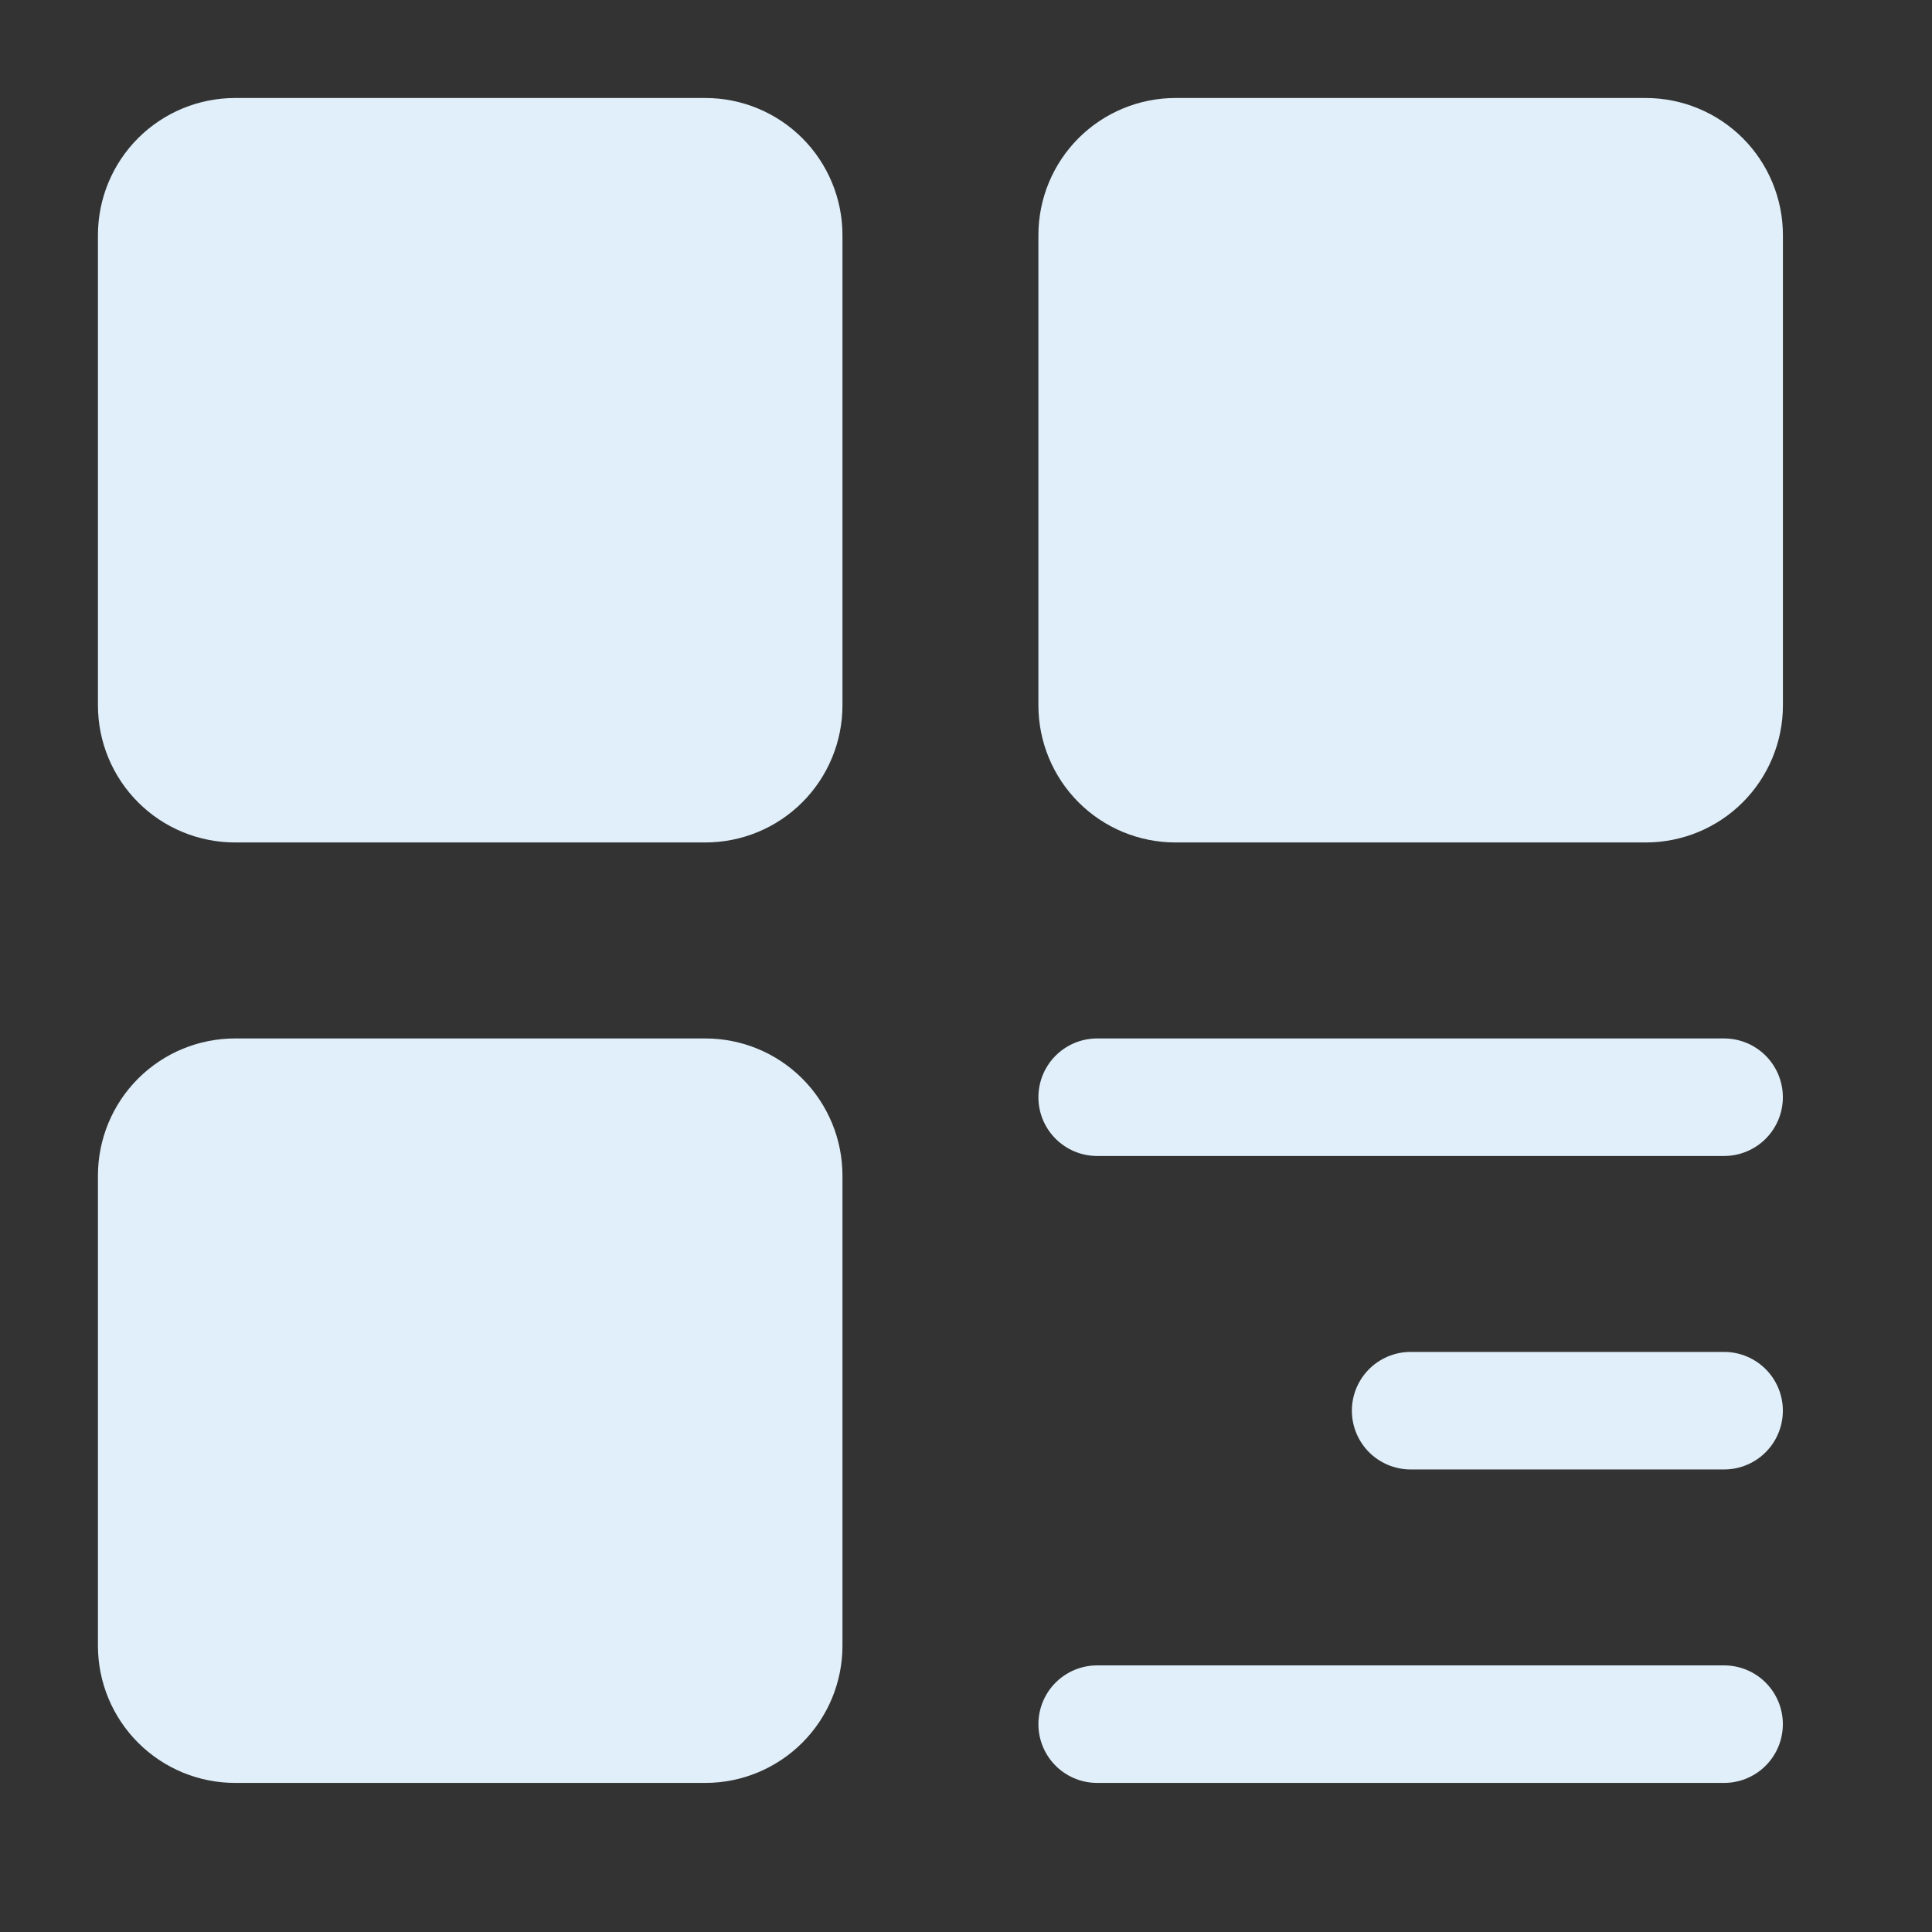 <svg width="36" height="36" viewBox="0 0 36 36" fill="none" xmlns="http://www.w3.org/2000/svg">
<rect x="0" y="0" width="36" height="36" fill="#333333" stroke="none"/>
<path d="M13.143 2.921H4.381C3.993 2.921 3.622 3.075 3.348 3.348C3.074 3.622 2.92 3.994 2.92 4.381V13.143C2.92 13.53 3.074 13.902 3.348 14.176C3.622 14.45 3.993 14.603 4.381 14.603H13.143C13.53 14.603 13.901 14.45 14.175 14.176C14.449 13.902 14.603 13.53 14.603 13.143V4.381C14.603 3.994 14.449 3.622 14.175 3.348C13.901 3.075 13.53 2.921 13.143 2.921ZM13.143 20.445H4.381C3.993 20.445 3.622 20.598 3.348 20.872C3.074 21.146 2.92 21.518 2.92 21.905V30.667C2.92 31.054 3.074 31.425 3.348 31.699C3.622 31.973 3.993 32.127 4.381 32.127H13.143C13.53 32.127 13.901 31.973 14.175 31.699C14.449 31.425 14.603 31.054 14.603 30.667V21.905C14.603 21.518 14.449 21.146 14.175 20.872C13.901 20.598 13.53 20.445 13.143 20.445ZM30.666 2.921H21.904C21.517 2.921 21.146 3.075 20.872 3.348C20.598 3.622 20.444 3.994 20.444 4.381V13.143C20.444 13.53 20.598 13.902 20.872 14.176C21.146 14.45 21.517 14.603 21.904 14.603H30.666C31.054 14.603 31.425 14.45 31.699 14.176C31.973 13.902 32.127 13.53 32.127 13.143V4.381C32.127 3.994 31.973 3.622 31.699 3.348C31.425 3.075 31.054 2.921 30.666 2.921Z" fill="#E0EFF9" stroke="#E0EFF9" stroke-width="2.19" stroke-linejoin="round"/>
<path d="M20.444 20.445H32.126M26.285 26.286H32.126M20.444 32.127H32.126" stroke="#E0EFF9" stroke-width="2.19" stroke-linecap="round" stroke-linejoin="round"/>
</svg>
